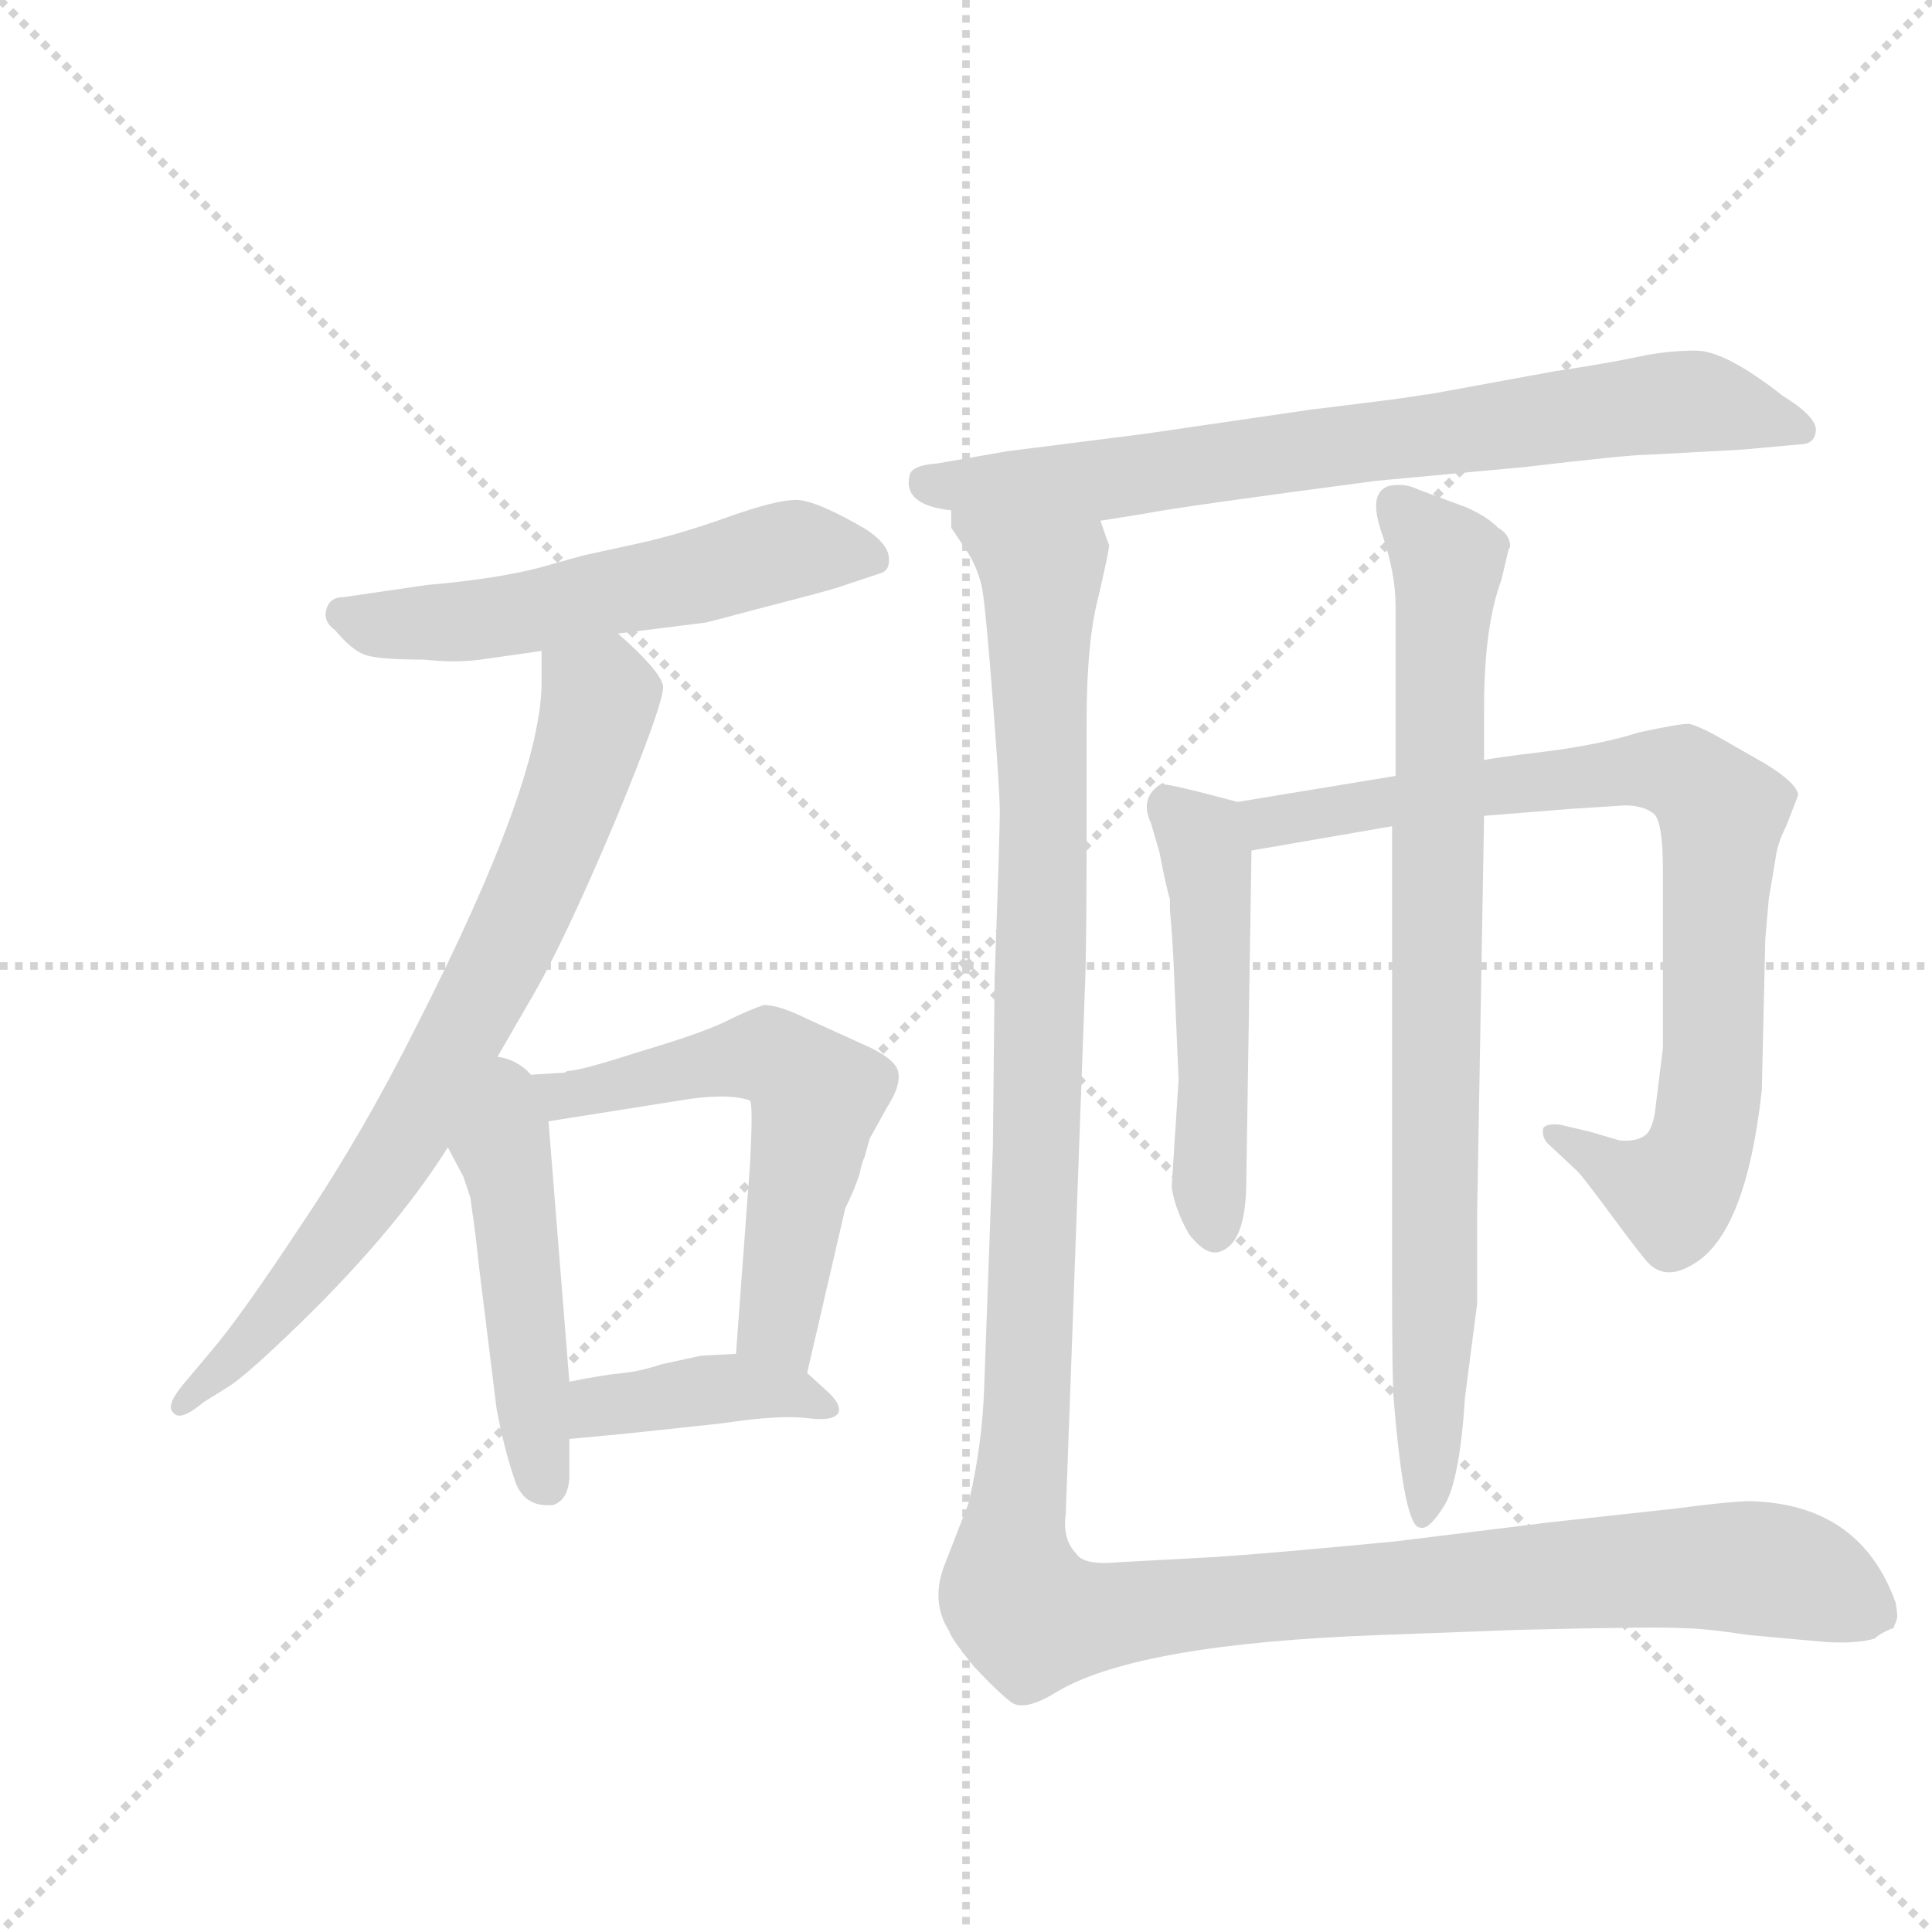 <svg version="1.1" viewBox="0 0 1024 1024" xmlns="http://www.w3.org/2000/svg">
  <g stroke="lightgray" stroke-dasharray="1,1" stroke-width="1" transform="scale(4, 4)">
    <line x1="0" y1="0" x2="256" y2="256"></line>
    <line x1="256" y1="0" x2="0" y2="256"></line>
    <line x1="128" y1="0" x2="128" y2="256"></line>
    <line x1="0" y1="128" x2="256" y2="128"></line>
  </g>
  <g transform="scale(0.92, -0.92) translate(60, -900)">
    <style type="text/css">
      
        @keyframes keyframes0 {
          from {
            stroke: blue;
            stroke-dashoffset: 565;
            stroke-width: 128;
          }
          65% {
            animation-timing-function: step-end;
            stroke: blue;
            stroke-dashoffset: 0;
            stroke-width: 128;
          }
          to {
            stroke: black;
            stroke-width: 1024;
          }
        }
        #make-me-a-hanzi-animation-0 {
          animation: keyframes0 0.71s both;
          animation-delay: 0s;
          animation-timing-function: linear;
        }
      
        @keyframes keyframes1 {
          from {
            stroke: blue;
            stroke-dashoffset: 771;
            stroke-width: 128;
          }
          72% {
            animation-timing-function: step-end;
            stroke: blue;
            stroke-dashoffset: 0;
            stroke-width: 128;
          }
          to {
            stroke: black;
            stroke-width: 1024;
          }
        }
        #make-me-a-hanzi-animation-1 {
          animation: keyframes1 0.877s both;
          animation-delay: 0.71s;
          animation-timing-function: linear;
        }
      
        @keyframes keyframes2 {
          from {
            stroke: blue;
            stroke-dashoffset: 481;
            stroke-width: 128;
          }
          61% {
            animation-timing-function: step-end;
            stroke: blue;
            stroke-dashoffset: 0;
            stroke-width: 128;
          }
          to {
            stroke: black;
            stroke-width: 1024;
          }
        }
        #make-me-a-hanzi-animation-2 {
          animation: keyframes2 0.641s both;
          animation-delay: 1.587s;
          animation-timing-function: linear;
        }
      
        @keyframes keyframes3 {
          from {
            stroke: blue;
            stroke-dashoffset: 608;
            stroke-width: 128;
          }
          66% {
            animation-timing-function: step-end;
            stroke: blue;
            stroke-dashoffset: 0;
            stroke-width: 128;
          }
          to {
            stroke: black;
            stroke-width: 1024;
          }
        }
        #make-me-a-hanzi-animation-3 {
          animation: keyframes3 0.745s both;
          animation-delay: 2.229s;
          animation-timing-function: linear;
        }
      
        @keyframes keyframes4 {
          from {
            stroke: blue;
            stroke-dashoffset: 405;
            stroke-width: 128;
          }
          57% {
            animation-timing-function: step-end;
            stroke: blue;
            stroke-dashoffset: 0;
            stroke-width: 128;
          }
          to {
            stroke: black;
            stroke-width: 1024;
          }
        }
        #make-me-a-hanzi-animation-4 {
          animation: keyframes4 0.58s both;
          animation-delay: 2.973s;
          animation-timing-function: linear;
        }
      
        @keyframes keyframes5 {
          from {
            stroke: blue;
            stroke-dashoffset: 764;
            stroke-width: 128;
          }
          71% {
            animation-timing-function: step-end;
            stroke: blue;
            stroke-dashoffset: 0;
            stroke-width: 128;
          }
          to {
            stroke: black;
            stroke-width: 1024;
          }
        }
        #make-me-a-hanzi-animation-5 {
          animation: keyframes5 0.872s both;
          animation-delay: 3.553s;
          animation-timing-function: linear;
        }
      
        @keyframes keyframes6 {
          from {
            stroke: blue;
            stroke-dashoffset: 520;
            stroke-width: 128;
          }
          63% {
            animation-timing-function: step-end;
            stroke: blue;
            stroke-dashoffset: 0;
            stroke-width: 128;
          }
          to {
            stroke: black;
            stroke-width: 1024;
          }
        }
        #make-me-a-hanzi-animation-6 {
          animation: keyframes6 0.673s both;
          animation-delay: 4.425s;
          animation-timing-function: linear;
        }
      
        @keyframes keyframes7 {
          from {
            stroke: blue;
            stroke-dashoffset: 840;
            stroke-width: 128;
          }
          73% {
            animation-timing-function: step-end;
            stroke: blue;
            stroke-dashoffset: 0;
            stroke-width: 128;
          }
          to {
            stroke: black;
            stroke-width: 1024;
          }
        }
        #make-me-a-hanzi-animation-7 {
          animation: keyframes7 0.934s both;
          animation-delay: 5.098s;
          animation-timing-function: linear;
        }
      
        @keyframes keyframes8 {
          from {
            stroke: blue;
            stroke-dashoffset: 851;
            stroke-width: 128;
          }
          73% {
            animation-timing-function: step-end;
            stroke: blue;
            stroke-dashoffset: 0;
            stroke-width: 128;
          }
          to {
            stroke: black;
            stroke-width: 1024;
          }
        }
        #make-me-a-hanzi-animation-8 {
          animation: keyframes8 0.943s both;
          animation-delay: 6.032s;
          animation-timing-function: linear;
        }
      
        @keyframes keyframes9 {
          from {
            stroke: blue;
            stroke-dashoffset: 1421;
            stroke-width: 128;
          }
          82% {
            animation-timing-function: step-end;
            stroke: blue;
            stroke-dashoffset: 0;
            stroke-width: 128;
          }
          to {
            stroke: black;
            stroke-width: 1024;
          }
        }
        #make-me-a-hanzi-animation-9 {
          animation: keyframes9 1.406s both;
          animation-delay: 6.974s;
          animation-timing-function: linear;
        }
      
    </style>
    
      <path d="M 296 535 L 344 541 Q 346 541 357 544 Q 368 547 395 554 Q 422 561 427 563 L 448 570 Q 453 572 452 579.5 Q 451 587 439 595 Q 410 612 398.5 612 Q 387 612 359 602 Q 331 592 308 587 L 276 580 L 258 575 Q 232 567 186 563 L 138 556 Q 130 556 128 549 Q 126 542 133 537 Q 143 525 151 522.5 Q 159 520 184 520 Q 202 518 217 520 L 252 525 L 296 535 Z" fill="lightgray"></path>
    
      <path d="M 219 278 L 245 323 Q 264 355 294 426 Q 323 496 322 505 Q 320 514 296 535 C 274 555 252 555 252 525 L 252 507 Q 252 450 180 309 Q 149 247 114 195 Q 79 142 62 122 L 46 103 Q 35 90 40 86 Q 44 81 57 92 L 73 102 Q 83 109 105 130 Q 166 188 198 239 L 219 278 Z" fill="lightgray"></path>
    
      <path d="M 198 239 L 207 222 L 211 210 L 214 188 L 216 170 L 226 89 Q 230 67 236 49 Q 241 31 259 33 Q 267 36 268 48 L 268 71 L 268 104 L 256 254 C 251 316 169 294 198 239 Z" fill="lightgray"></path>
    
      <path d="M 405 109 L 427 204 Q 432 214 435 223 Q 437 232 438 233 L 441 244 L 451 262 Q 460 276 457 284 Q 454 291 438 298 L 405 313 Q 389 321 380 321 Q 371 318 357 311 Q 342 304 308 294 Q 274 283 267 283 L 265 282 L 248 281 Q 230 279 219 278 C 189 275 226 249 256 254 L 338 267 Q 361 270 372 266 Q 374 264 372 228 L 364 120 C 362 90 398 80 405 109 Z" fill="lightgray"></path>
    
      <path d="M 268 71 L 300 74 L 356 80 Q 389 85 405 83 Q 420 81 423 86 Q 425 91 416 99 L 405 109 C 391 121 391 121 364 120 L 344 119 L 321 114 Q 309 110 299 109 Q 288 108 268 104 C 239 98 238 68 268 71 Z" fill="lightgray"></path>
    
      <path d="M 764 673 Q 763 673 753.5 671.5 Q 744 670 723.5 667.5 Q 703 665 695 664 L 599 650 L 520 640 L 480 633 Q 465 632 464 626 Q 460 609 488 606 L 574 600 L 599 604 Q 619 608 733 623 L 819 631 Q 878 638 889 638 L 944 641 L 977 644 Q 985 644 986 651 Q 988 659 967 672 Q 934 698 917 698 Q 900 698 884 694.5 Q 868 691 835 686 L 764 673 Z" fill="lightgray"></path>
    
      <path d="M 616 348 L 619 278 L 615 216 Q 617 203 625 189 Q 635 176 643 179 Q 658 184 658 220 L 661 410 C 661 436 661 436 653 438 L 634 443 Q 614 448 611 448 L 610 449 Q 596 441 603 426 L 608 409 Q 612 388 614 382 L 614 376 L 615 364 L 616 348 Z" fill="lightgray"></path>
    
      <path d="M 661 410 L 742 424 L 795 430 L 845 434 L 876 436 Q 887 436 893 431 Q 898 426 898 399 L 898 296 L 894 264 Q 893 252 889 247 Q 884 242 873 243 L 856 248 L 839 252 Q 831 253 829 250 Q 828 244 833 240 L 849 225 Q 852 222 869 199 Q 886 176 890 172 Q 900 162 916 172 Q 946 190 955 272 L 957 359 L 959 382 L 963 406 Q 964 414 969 424 L 976 442 Q 975 449 957 460 L 929 476 Q 918 482 913 483 Q 907 483 884 478 Q 862 471 830 467 Q 797 463 795 462 L 744 453 L 653 438 C 623 433 631 405 661 410 Z" fill="lightgray"></path>
    
      <path d="M 742 424 L 742 162 Q 742 102 743 93 Q 749 20 758 20 Q 763 18 772 32.5 Q 781 47 784 95 L 791 149 L 791 201 L 795 430 L 795 462 L 795 493 Q 795 539 805 566 L 809 583 L 810 585 Q 810 592 803 596 Q 796 603 784 608 L 757 618 Q 749 622 740 620 Q 728 616 736 593 Q 744 570 744 551 L 744 453 L 742 424 Z" fill="lightgray"></path>
    
      <path d="M 488 606 L 488 596 L 498 581 Q 504 571 506 560 Q 508 548 512 496 Q 516 444 516 432 Q 516 420 513 336 L 512 239 L 507 101 Q 506 68 498 34 L 484 -2 Q 476 -23 487 -40 Q 488 -44 501 -60 Q 515 -75 523 -81 Q 531 -86 550 -74 Q 597 -47 734 -42 L 814 -39 Q 896 -37 909 -38 Q 921 -38 948 -42 L 992 -46 Q 1010 -47 1020 -44 Q 1022 -42 1026 -40 Q 1030 -38 1031 -38 Q 1031 -37 1032 -35 Q 1033 -33 1033 -31 Q 1033 -28 1032 -23 Q 1012 32 952 35 Q 944 36 906 31 L 833 23 L 744 12 Q 671 5 640 3 L 585 0 Q 564 -2 560 5 Q 552 13 554 28 L 565 330 Q 566 348 566 425 L 566 484 Q 566 531 573 557 Q 579 583 579 586 Q 578 588 574 600 C 574 630 476 634 488 606 Z" fill="lightgray"></path>
    
    
      <clipPath id="make-me-a-hanzi-clip-0">
        <path d="M 296 535 L 344 541 Q 346 541 357 544 Q 368 547 395 554 Q 422 561 427 563 L 448 570 Q 453 572 452 579.5 Q 451 587 439 595 Q 410 612 398.5 612 Q 387 612 359 602 Q 331 592 308 587 L 276 580 L 258 575 Q 232 567 186 563 L 138 556 Q 130 556 128 549 Q 126 542 133 537 Q 143 525 151 522.5 Q 159 520 184 520 Q 202 518 217 520 L 252 525 L 296 535 Z"></path>
      </clipPath>
      <path clip-path="url(#make-me-a-hanzi-clip-0)" d="M 138 546 L 156 540 L 220 543 L 389 582 L 441 579" fill="none" id="make-me-a-hanzi-animation-0" stroke-dasharray="437 874" stroke-linecap="round"></path>
    
      <clipPath id="make-me-a-hanzi-clip-1">
        <path d="M 219 278 L 245 323 Q 264 355 294 426 Q 323 496 322 505 Q 320 514 296 535 C 274 555 252 555 252 525 L 252 507 Q 252 450 180 309 Q 149 247 114 195 Q 79 142 62 122 L 46 103 Q 35 90 40 86 Q 44 81 57 92 L 73 102 Q 83 109 105 130 Q 166 188 198 239 L 219 278 Z"></path>
      </clipPath>
      <path clip-path="url(#make-me-a-hanzi-clip-1)" d="M 261 521 L 285 497 L 283 484 L 225 340 L 181 257 L 134 187 L 79 121 L 43 89" fill="none" id="make-me-a-hanzi-animation-1" stroke-dasharray="643 1286" stroke-linecap="round"></path>
    
      <clipPath id="make-me-a-hanzi-clip-2">
        <path d="M 198 239 L 207 222 L 211 210 L 214 188 L 216 170 L 226 89 Q 230 67 236 49 Q 241 31 259 33 Q 267 36 268 48 L 268 71 L 268 104 L 256 254 C 251 316 169 294 198 239 Z"></path>
      </clipPath>
      <path clip-path="url(#make-me-a-hanzi-clip-2)" d="M 221 268 L 235 215 L 254 46" fill="none" id="make-me-a-hanzi-animation-2" stroke-dasharray="353 706" stroke-linecap="round"></path>
    
      <clipPath id="make-me-a-hanzi-clip-3">
        <path d="M 405 109 L 427 204 Q 432 214 435 223 Q 437 232 438 233 L 441 244 L 451 262 Q 460 276 457 284 Q 454 291 438 298 L 405 313 Q 389 321 380 321 Q 371 318 357 311 Q 342 304 308 294 Q 274 283 267 283 L 265 282 L 248 281 Q 230 279 219 278 C 189 275 226 249 256 254 L 338 267 Q 361 270 372 266 Q 374 264 372 228 L 364 120 C 362 90 398 80 405 109 Z"></path>
      </clipPath>
      <path clip-path="url(#make-me-a-hanzi-clip-3)" d="M 226 275 L 262 268 L 373 292 L 398 283 L 411 267 L 388 141 L 400 117" fill="none" id="make-me-a-hanzi-animation-3" stroke-dasharray="480 960" stroke-linecap="round"></path>
    
      <clipPath id="make-me-a-hanzi-clip-4">
        <path d="M 268 71 L 300 74 L 356 80 Q 389 85 405 83 Q 420 81 423 86 Q 425 91 416 99 L 405 109 C 391 121 391 121 364 120 L 344 119 L 321 114 Q 309 110 299 109 Q 288 108 268 104 C 239 98 238 68 268 71 Z"></path>
      </clipPath>
      <path clip-path="url(#make-me-a-hanzi-clip-4)" d="M 273 77 L 293 91 L 342 99 L 381 100 L 416 91" fill="none" id="make-me-a-hanzi-animation-4" stroke-dasharray="277 554" stroke-linecap="round"></path>
    
      <clipPath id="make-me-a-hanzi-clip-5">
        <path d="M 764 673 Q 763 673 753.5 671.5 Q 744 670 723.5 667.5 Q 703 665 695 664 L 599 650 L 520 640 L 480 633 Q 465 632 464 626 Q 460 609 488 606 L 574 600 L 599 604 Q 619 608 733 623 L 819 631 Q 878 638 889 638 L 944 641 L 977 644 Q 985 644 986 651 Q 988 659 967 672 Q 934 698 917 698 Q 900 698 884 694.5 Q 868 691 835 686 L 764 673 Z"></path>
      </clipPath>
      <path clip-path="url(#make-me-a-hanzi-clip-5)" d="M 474 621 L 589 625 L 912 669 L 977 653" fill="none" id="make-me-a-hanzi-animation-5" stroke-dasharray="636 1272" stroke-linecap="round"></path>
    
      <clipPath id="make-me-a-hanzi-clip-6">
        <path d="M 616 348 L 619 278 L 615 216 Q 617 203 625 189 Q 635 176 643 179 Q 658 184 658 220 L 661 410 C 661 436 661 436 653 438 L 634 443 Q 614 448 611 448 L 610 449 Q 596 441 603 426 L 608 409 Q 612 388 614 382 L 614 376 L 615 364 L 616 348 Z"></path>
      </clipPath>
      <path clip-path="url(#make-me-a-hanzi-clip-6)" d="M 606 444 L 632 417 L 636 402 L 640 191" fill="none" id="make-me-a-hanzi-animation-6" stroke-dasharray="392 784" stroke-linecap="round"></path>
    
      <clipPath id="make-me-a-hanzi-clip-7">
        <path d="M 661 410 L 742 424 L 795 430 L 845 434 L 876 436 Q 887 436 893 431 Q 898 426 898 399 L 898 296 L 894 264 Q 893 252 889 247 Q 884 242 873 243 L 856 248 L 839 252 Q 831 253 829 250 Q 828 244 833 240 L 849 225 Q 852 222 869 199 Q 886 176 890 172 Q 900 162 916 172 Q 946 190 955 272 L 957 359 L 959 382 L 963 406 Q 964 414 969 424 L 976 442 Q 975 449 957 460 L 929 476 Q 918 482 913 483 Q 907 483 884 478 Q 862 471 830 467 Q 797 463 795 462 L 744 453 L 653 438 C 623 433 631 405 661 410 Z"></path>
      </clipPath>
      <path clip-path="url(#make-me-a-hanzi-clip-7)" d="M 662 433 L 671 426 L 884 456 L 901 456 L 919 447 L 932 432 L 925 265 L 916 230 L 902 213 L 835 247" fill="none" id="make-me-a-hanzi-animation-7" stroke-dasharray="712 1424" stroke-linecap="round"></path>
    
      <clipPath id="make-me-a-hanzi-clip-8">
        <path d="M 742 424 L 742 162 Q 742 102 743 93 Q 749 20 758 20 Q 763 18 772 32.5 Q 781 47 784 95 L 791 149 L 791 201 L 795 430 L 795 462 L 795 493 Q 795 539 805 566 L 809 583 L 810 585 Q 810 592 803 596 Q 796 603 784 608 L 757 618 Q 749 622 740 620 Q 728 616 736 593 Q 744 570 744 551 L 744 453 L 742 424 Z"></path>
      </clipPath>
      <path clip-path="url(#make-me-a-hanzi-clip-8)" d="M 745 609 L 774 577 L 767 156 L 759 25" fill="none" id="make-me-a-hanzi-animation-8" stroke-dasharray="723 1446" stroke-linecap="round"></path>
    
      <clipPath id="make-me-a-hanzi-clip-9">
        <path d="M 488 606 L 488 596 L 498 581 Q 504 571 506 560 Q 508 548 512 496 Q 516 444 516 432 Q 516 420 513 336 L 512 239 L 507 101 Q 506 68 498 34 L 484 -2 Q 476 -23 487 -40 Q 488 -44 501 -60 Q 515 -75 523 -81 Q 531 -86 550 -74 Q 597 -47 734 -42 L 814 -39 Q 896 -37 909 -38 Q 921 -38 948 -42 L 992 -46 Q 1010 -47 1020 -44 Q 1022 -42 1026 -40 Q 1030 -38 1031 -38 Q 1031 -37 1032 -35 Q 1033 -33 1033 -31 Q 1033 -28 1032 -23 Q 1012 32 952 35 Q 944 36 906 31 L 833 23 L 744 12 Q 671 5 640 3 L 585 0 Q 564 -2 560 5 Q 552 13 554 28 L 565 330 Q 566 348 566 425 L 566 484 Q 566 531 573 557 Q 579 583 579 586 Q 578 588 574 600 C 574 630 476 634 488 606 Z"></path>
      </clipPath>
      <path clip-path="url(#make-me-a-hanzi-clip-9)" d="M 495 601 L 540 568 L 542 413 L 534 132 L 522 4 L 530 -27 L 535 -32 L 563 -33 L 921 -2 L 966 -5 L 1010 -24 L 1024 -18 L 1024 -28" fill="none" id="make-me-a-hanzi-animation-9" stroke-dasharray="1293 2586" stroke-linecap="round"></path>
    
  </g>
</svg>
